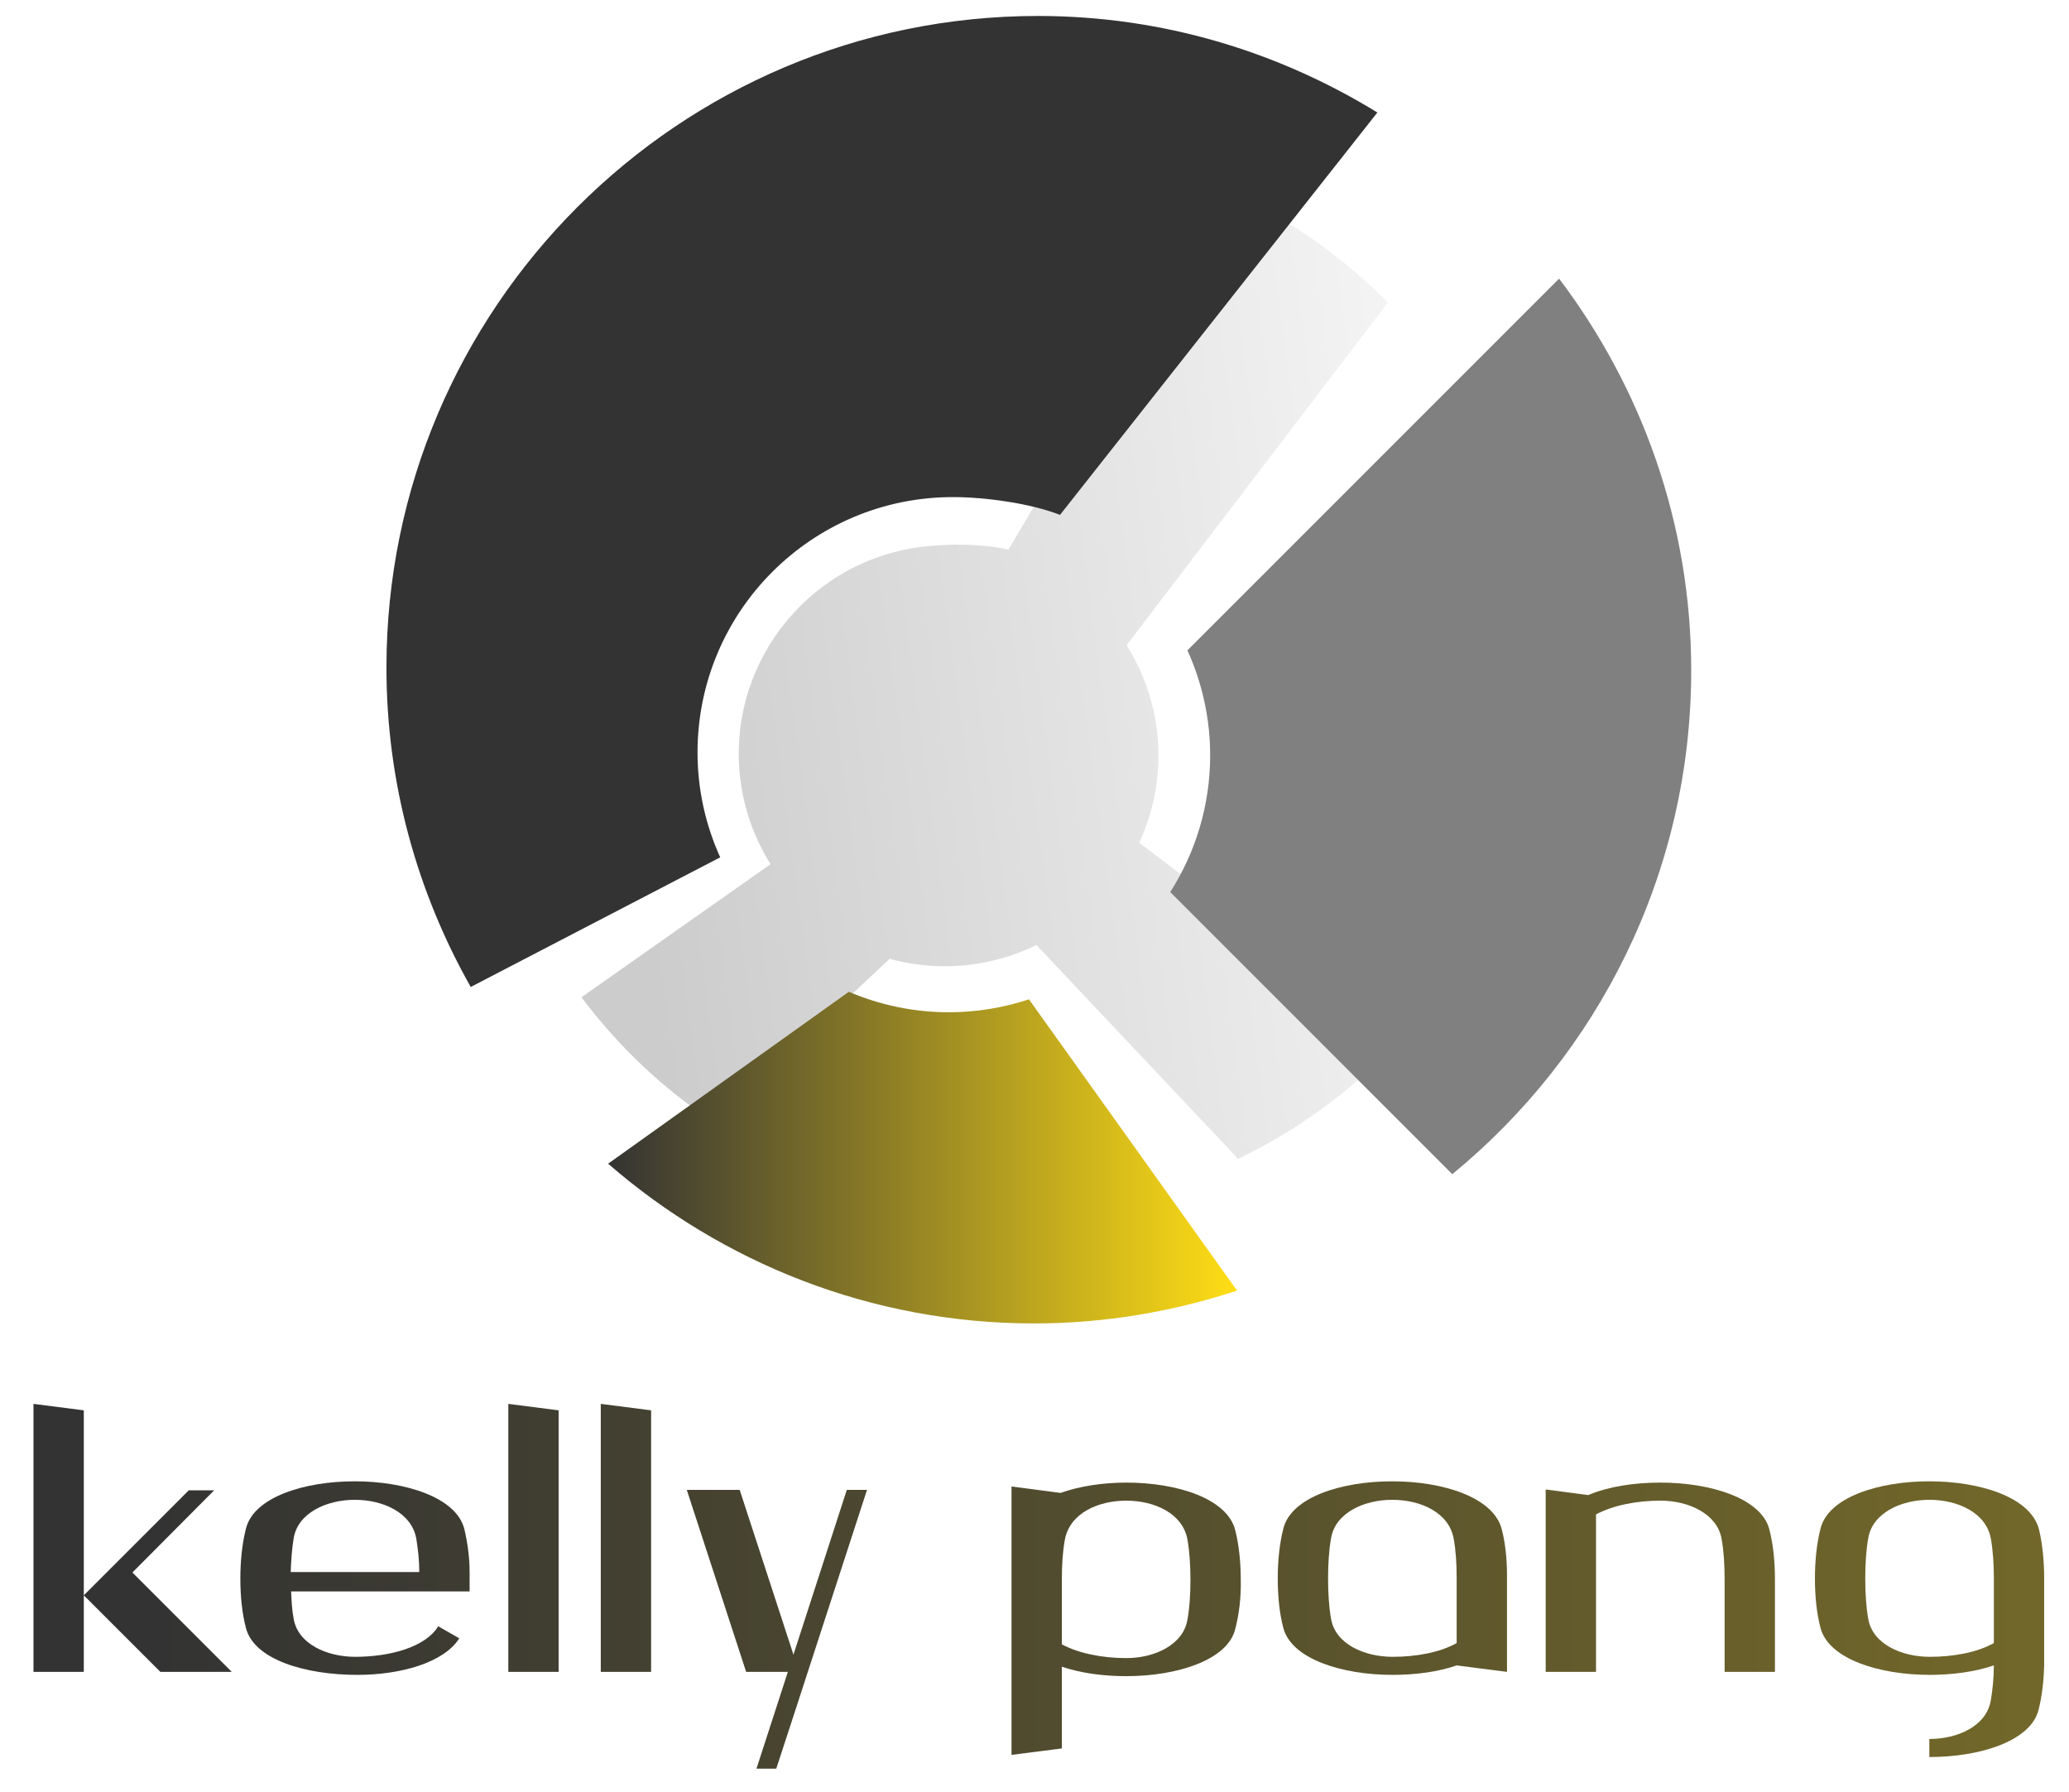 <?xml version="1.0" encoding="utf-8"?>
<!-- Generator: Adobe Illustrator 15.0.2, SVG Export Plug-In  -->
<!DOCTYPE svg PUBLIC "-//W3C//DTD SVG 1.1//EN" "http://www.w3.org/Graphics/SVG/1.1/DTD/svg11.dtd">
<svg version="1.1"
	 xmlns="http://www.w3.org/2000/svg" xmlns:xlink="http://www.w3.org/1999/xlink" xmlns:a="http://ns.adobe.com/AdobeSVGViewerExtensions/3.0/"
	 x="0px" y="0px" width="903px" height="782px" viewBox="-14.614 -6.966 903 782"
	 overflow="visible" enable-background="new -14.614 -6.966 903 782" xml:space="preserve">
<defs>
</defs>
<linearGradient id="SVGID_1_" gradientUnits="userSpaceOnUse" x1="52.342" y1="664.135" x2="2720.45" y2="664.135">
	<stop  offset="0" style="stop-color:#333333"/>
	<stop  offset="1" style="stop-color:#FFDD15"/>
</linearGradient>
<path fill="url(#SVGID_1_)" d="M21.963,608.478v80.717l33.413,33.414h31.16l-43.362-43.363l35.666-35.854H67.765l-45.802,45.803
	v30.598v2.816H0c0-39.045,0-77.902,0-116.947L21.963,608.478z"/>
<linearGradient id="SVGID_2_" gradientUnits="userSpaceOnUse" x1="52.342" y1="681.686" x2="2720.45" y2="681.686">
	<stop  offset="0" style="stop-color:#333333"/>
	<stop  offset="1" style="stop-color:#FFDD15"/>
</linearGradient>
<path fill="url(#SVGID_2_)" d="M113.567,699.519c1.877,10.889,14.454,16.52,26.843,16.52c15.393,0,30.785-4.318,36.229-13.328
	l9.197,5.256c-6.758,10.699-25.717,15.955-44.487,15.955c-22.526,0-45.052-6.568-48.618-20.461
	c-1.689-6.381-2.44-13.891-2.44-21.586c0-7.508,0.751-15.205,2.44-21.775c3.379-13.703,25.341-20.648,47.491-20.648
	c21.963,0,44.488,6.945,47.867,21.023c1.314,5.633,2.253,12.014,2.253,18.584v8.447h-77.901
	C112.629,691.636,112.816,695.765,113.567,699.519z M167.065,664.417c-2.064-11.264-14.453-16.895-26.843-16.895
	c-12.201,0-24.778,5.631-26.655,16.707c-0.751,4.504-1.126,9.572-1.313,14.828h56.126
	C168.38,673.989,167.816,668.921,167.065,664.417z"/>
<linearGradient id="SVGID_3_" gradientUnits="userSpaceOnUse" x1="52.342" y1="664.135" x2="2720.45" y2="664.135">
	<stop  offset="0" style="stop-color:#333333"/>
	<stop  offset="1" style="stop-color:#FFDD15"/>
</linearGradient>
<path fill="url(#SVGID_3_)" d="M229.196,608.478c0,37.168,0,74.146,0,111.314v2.816h-21.963c0-39.045,0-77.902,0-116.947
	L229.196,608.478z"/>
<linearGradient id="SVGID_4_" gradientUnits="userSpaceOnUse" x1="52.342" y1="664.135" x2="2720.45" y2="664.135">
	<stop  offset="0" style="stop-color:#333333"/>
	<stop  offset="1" style="stop-color:#FFDD15"/>
</linearGradient>
<path fill="url(#SVGID_4_)" d="M269.554,608.478c0,37.168,0,74.146,0,111.314v2.816h-21.963c0-39.045,0-77.902,0-116.947
	L269.554,608.478z"/>
<linearGradient id="SVGID_5_" gradientUnits="userSpaceOnUse" x1="52.342" y1="704.023" x2="2720.45" y2="704.023">
	<stop  offset="0" style="stop-color:#333333"/>
	<stop  offset="1" style="stop-color:#FFDD15"/>
</linearGradient>
<path fill="url(#SVGID_5_)" d="M330.935,744.194l-6.757,20.648h-8.636l13.703-42.234h-18.208l-25.904-79.404h23.089l23.464,71.895
	l23.276-71.895h8.823L330.935,744.194z"/>
<linearGradient id="SVGID_6_" gradientUnits="userSpaceOnUse" x1="52.342" y1="699.426" x2="2720.45" y2="699.426">
	<stop  offset="0" style="stop-color:#333333"/>
	<stop  offset="1" style="stop-color:#FFDD15"/>
</linearGradient>
<path fill="url(#SVGID_6_)" d="M426.855,641.702l21.399,2.816c8.447-3.004,18.584-4.504,28.72-4.504
	c22.15,0,43.926,6.945,47.492,20.648c1.689,6.568,2.44,14.266,2.44,21.773c0.188,7.697-0.751,15.205-2.44,21.588
	c-3.379,13.516-25.529,20.461-47.492,20.461c-9.948,0-19.897-1.314-28.156-4.131v35.666l-21.963,2.816v-76.588V641.702z
	 M476.975,716.601c12.39,0,24.778-5.818,26.655-16.707c0.939-5.068,1.314-11.262,1.314-17.457c0-6.193-0.375-12.389-1.314-17.645
	c-2.064-11.264-14.266-16.895-26.655-16.895c-12.576,0-24.777,5.631-26.843,17.082c-0.938,5.068-1.313,11.076-1.313,17.082v0.188
	v28.346C456.139,714.536,466.463,716.601,476.975,716.601z"/>
<linearGradient id="SVGID_7_" gradientUnits="userSpaceOnUse" x1="52.342" y1="681.686" x2="2720.45" y2="681.686">
	<stop  offset="0" style="stop-color:#333333"/>
	<stop  offset="1" style="stop-color:#FFDD15"/>
</linearGradient>
<path fill="url(#SVGID_7_)" d="M643.102,722.608l-21.963-2.816c-8.071,2.816-18.021,4.129-27.97,4.129
	c-22.149,0-44.112-6.945-47.679-20.461c-1.689-6.381-2.44-13.891-2.44-21.586c0-7.508,0.751-15.205,2.44-21.775
	c3.379-13.703,25.341-20.648,47.491-20.648s44.301,6.945,47.867,21.023c1.502,5.82,2.253,12.766,2.253,19.711V722.608z
	 M621.139,681.499c0-6.008-0.375-12.014-1.314-17.082c-2.064-11.264-14.266-16.895-26.843-16.895
	c-12.201,0-24.778,5.631-26.655,16.707c-0.938,5.256-1.313,11.449-1.313,17.645s0.375,12.389,1.313,17.645
	c1.877,10.889,14.454,16.52,26.843,16.52c10.324,0,20.648-1.877,27.97-6.008V681.499z"/>
<linearGradient id="SVGID_8_" gradientUnits="userSpaceOnUse" x1="52.342" y1="681.312" x2="2720.45" y2="681.312">
	<stop  offset="0" style="stop-color:#333333"/>
	<stop  offset="1" style="stop-color:#FFDD15"/>
</linearGradient>
<path fill="url(#SVGID_8_)" d="M681.956,722.608h-21.963v-79.592l18.584,2.441c8.822-3.756,20.085-5.443,31.535-5.443
	c21.963,0,44.113,6.945,47.492,20.459c1.689,6.383,2.44,14.08,2.44,21.588v40.547h-21.963v-40.547
	c0-6.195-0.375-12.389-1.314-17.457c-1.877-10.889-14.266-16.707-26.655-16.707c-10.512,0-20.836,2.064-28.156,6.008v36.604V722.608
	z"/>
<linearGradient id="SVGID_9_" gradientUnits="userSpaceOnUse" x1="52.342" y1="699.612" x2="2720.45" y2="699.612">
	<stop  offset="0" style="stop-color:#333333"/>
	<stop  offset="1" style="stop-color:#FFDD15"/>
</linearGradient>
<path fill="url(#SVGID_9_)" d="M875.111,739.126c-3.379,13.703-25.529,20.648-47.68,20.648v-7.883
	c12.39,0,24.966-5.633,26.843-16.895c0.751-4.506,1.314-9.762,1.314-15.205c-8.26,2.816-18.208,4.129-27.97,4.129
	c-22.149,0-44.112-6.945-47.679-20.461c-1.689-6.381-2.44-13.891-2.44-21.586c0-7.508,0.751-15.205,2.44-21.775
	c3.379-13.703,25.341-20.648,47.491-20.648s44.301,6.945,47.867,21.023c1.502,6.195,2.253,13.703,2.253,21.025v35.854v2.439
	C877.363,726.55,876.613,733.308,875.111,739.126z M854.274,664.417c-2.064-11.264-14.453-16.895-26.843-16.895
	c-12.201,0-24.778,5.631-26.655,16.707c-0.938,5.256-1.313,11.449-1.313,17.645s0.375,12.389,1.313,17.645
	c1.877,10.889,14.454,16.52,26.843,16.52c10.324,0,20.648-1.877,27.97-6.008v-28.344
	C855.589,675.679,855.214,669.673,854.274,664.417z"/>
<linearGradient id="SVGID_10_" gradientUnits="userSpaceOnUse" x1="255.411" y1="301.031" x2="714.495" y2="301.031" gradientTransform="matrix(0.991 -0.135 0.135 0.991 -36.695 59.037)">
	<stop  offset="0" style="stop-color:#CCCCCC"/>
	<stop  offset="1" style="stop-color:#FFFFFF"/>
</linearGradient>
<path fill="url(#SVGID_10_)" d="M518.539,75.156c-0.059,0.121-0.107,0.25-0.171,0.371l0.138,0.057l-93.001,157.318
	c-10.792-2.637-27.106-2.716-38.744-1.136c-49.902,6.775-84.881,52.626-78.114,102.466c1.788,13.168,6.381,25.274,13.048,35.909
	l-82.052,57.747c-0.008-0.011-0.009-0.019-0.02-0.028c-0.158,0.116-0.317,0.234-0.479,0.341
	c16.161,21.566,35.869,40.15,58.228,54.887l76.276-71.654c11.541,3.149,23.863,4.12,36.456,2.41
	c9.868-1.34,19.153-4.292,27.643-8.401l87.585,92.849c-0.062,0.033-0.132,0.058-0.188,0.087c0.161,0.136,0.338,0.259,0.495,0.397
	c26.878-12.834,50.708-30.555,70.481-51.923c-0.042-0.044-0.083-0.078-0.125-0.124c-0.026,0.04-0.063,0.074-0.091,0.107
	L482.59,360.78c7.011-15.165,9.982-32.417,7.568-50.207c-1.793-13.207-6.418-25.352-13.075-35.975l113.683-149.095
	c0.023,0.025,0.046,0.049,0.067,0.072c0.111-0.17,0.24-0.331,0.356-0.494C570.403,104.043,545.739,87.052,518.539,75.156z"/>
<path fill="#333333" d="M289.816,321.429c0-61.596,49.906-111.472,111.465-111.472c14.353,0,34.099,2.79,46.734,7.767L586.53,42.132
	C543.309,15.568,492.698,0,438.375,0C281.589,0,154.05,127.546,154.05,284.325c0,50.686,13.472,98.166,36.784,139.406l108.88-56.571
	C293.392,353.167,289.816,337.714,289.816,321.429z"/>
<path fill="#808080" d="M513.551,322.633c0,21.995-6.438,42.435-17.424,59.683l123.094,123.113
	c63.608-52.179,104.28-131.356,104.28-219.861c0-64.207-21.654-123.319-57.661-170.944L503.633,276.822
	C509.945,290.813,513.551,306.31,513.551,322.633z"/>
<linearGradient id="SVGID_11_" gradientUnits="userSpaceOnUse" x1="250.794" y1="498.196" x2="525.284" y2="498.196">
	<stop  offset="0" style="stop-color:#333333"/>
	<stop  offset="1" style="stop-color:#FFDD15"/>
</linearGradient>
<path fill="url(#SVGID_11_)" d="M525.284,556.231l-90.807-127.1c-10.966,3.588-22.699,5.639-34.865,5.639
	c-15.537,0-30.3-3.203-43.76-8.936l-105.059,75.02c49.905,43.295,114.831,69.703,185.901,69.703
	C467.646,570.558,497.352,565.394,525.284,556.231z"/>
</svg>
